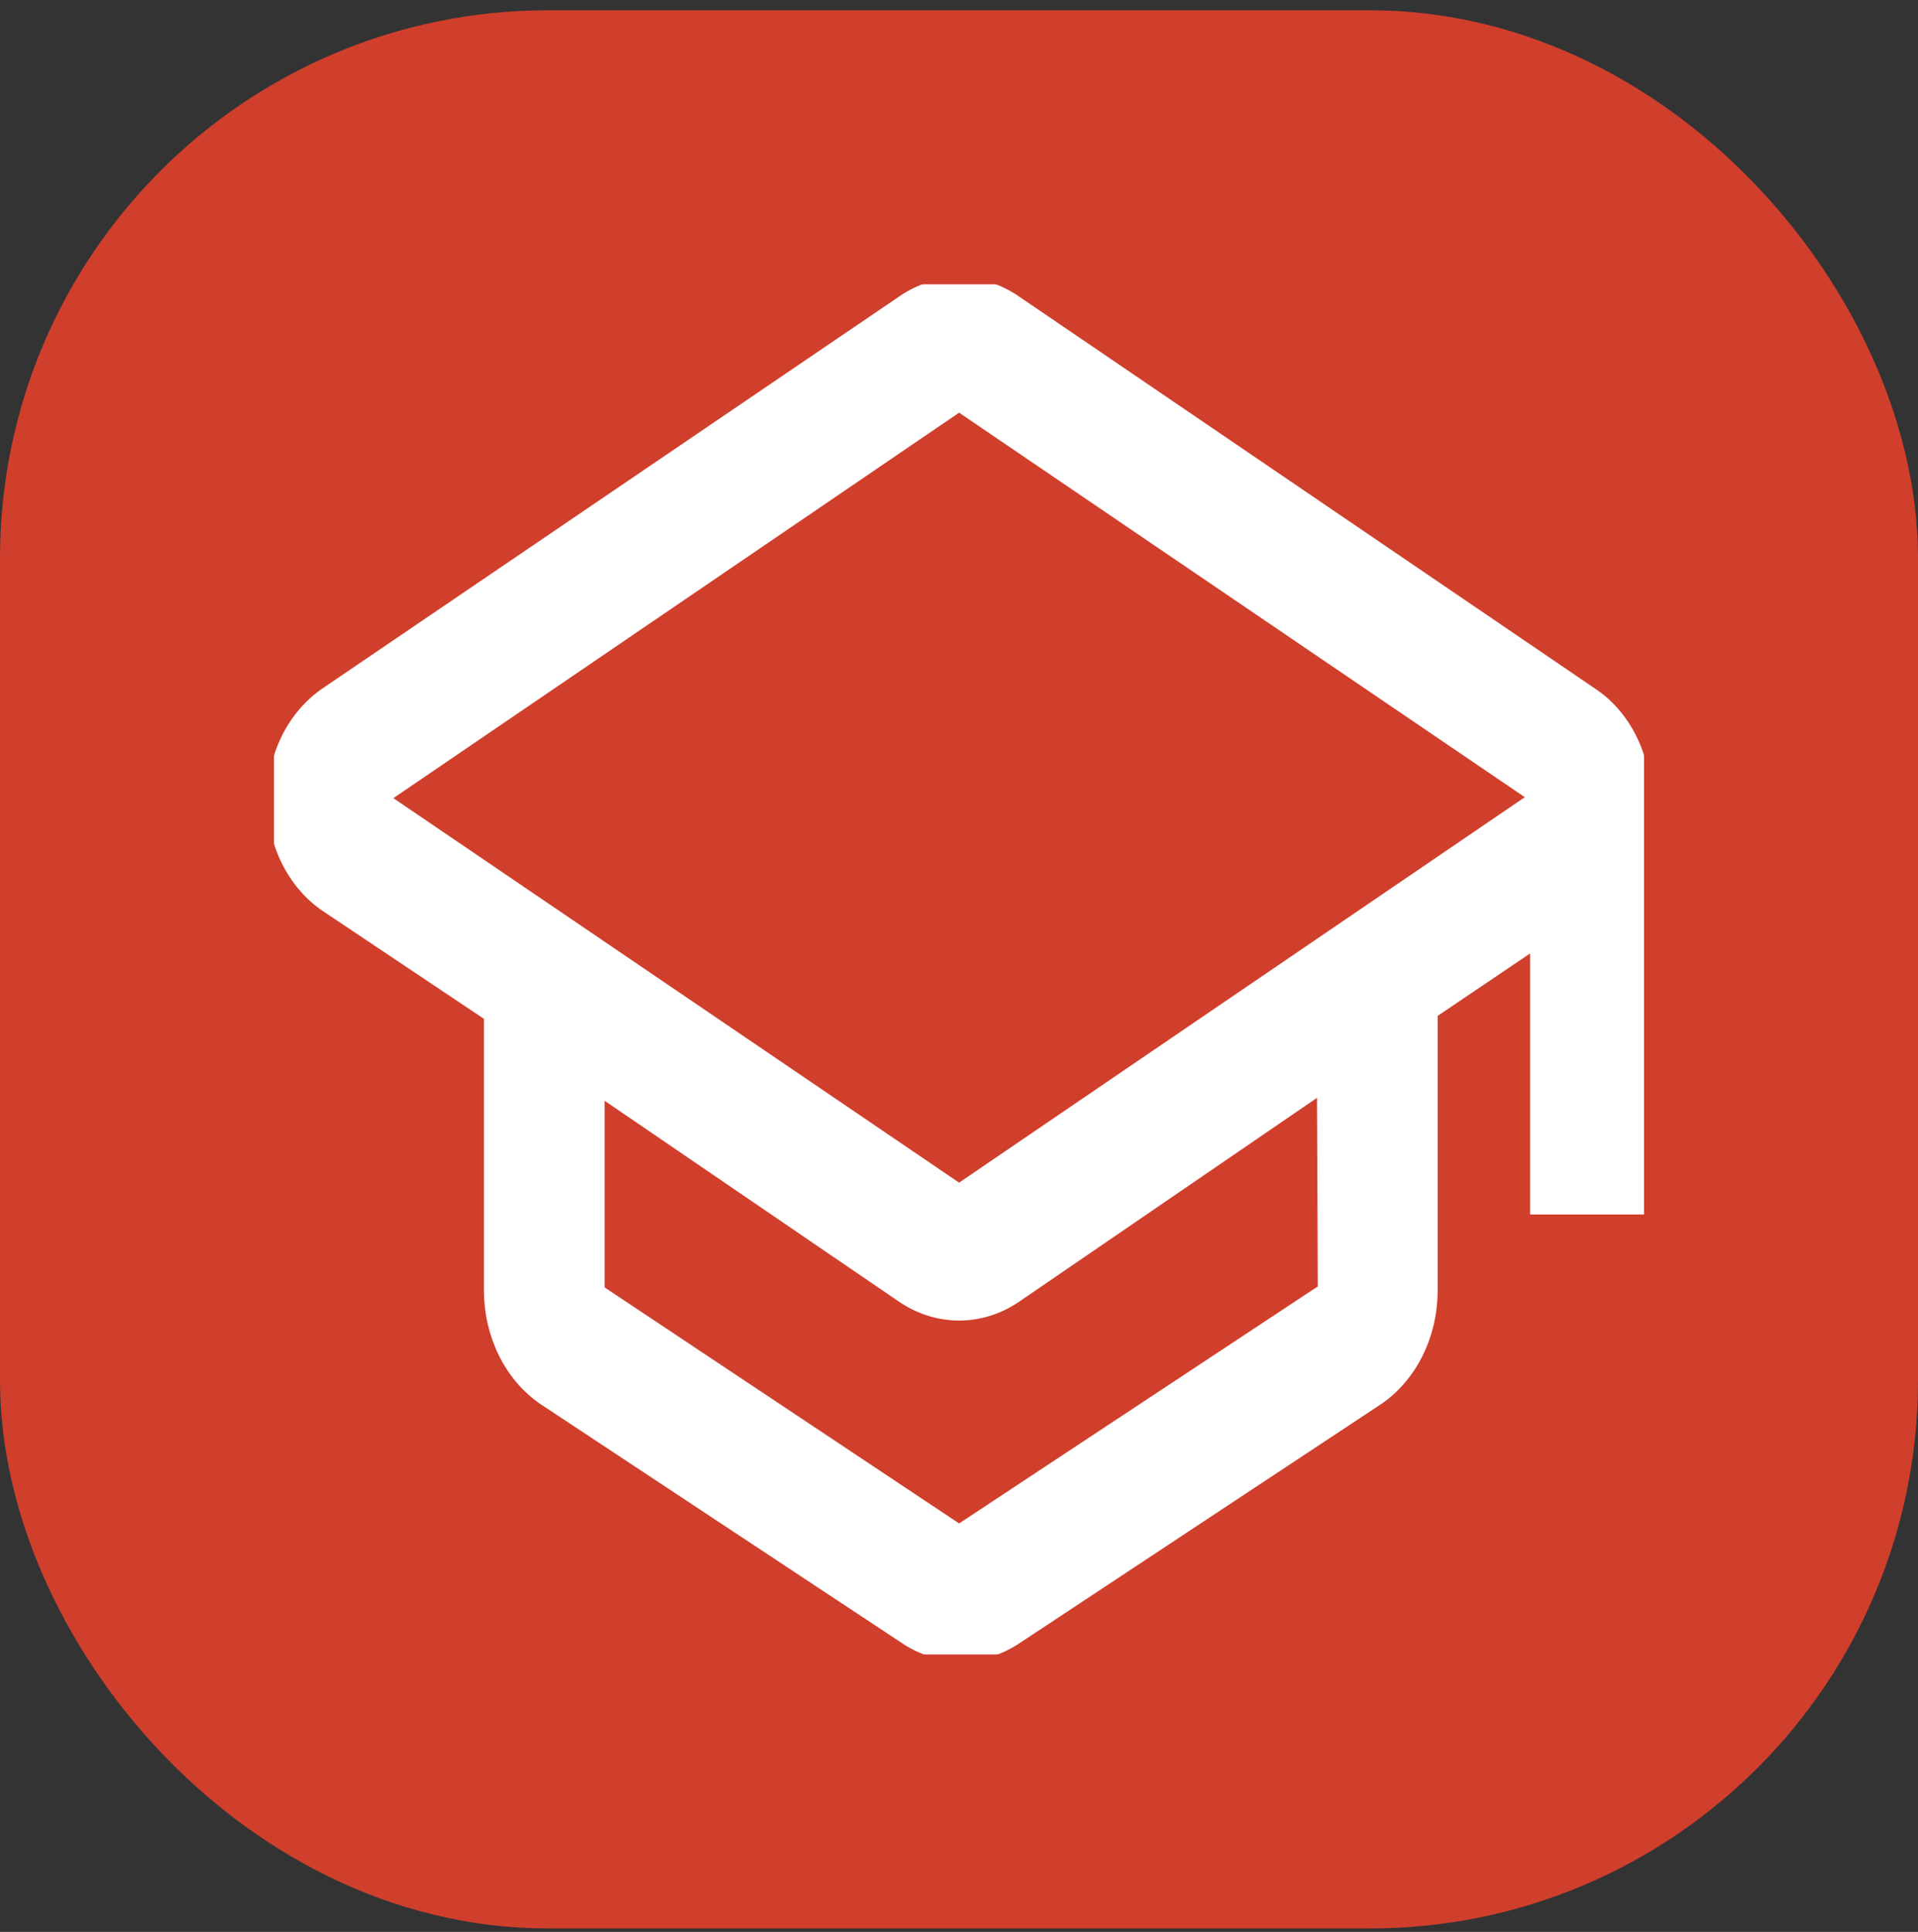 <svg width="140" height="141" viewBox="0 0 140 141" fill="none" xmlns="http://www.w3.org/2000/svg">
<rect x="0" y="0" width="140" height="141" fill="#333333" stroke="none"/>
<rect x="10" y="10.75" width="120" height="120" rx="30" fill="#D03F2C"/>
<path d="M120 58.326C120.002 56.769 119.645 55.24 118.964 53.893C118.284 52.546 117.304 51.429 116.126 50.657L74.006 21.99C72.792 21.178 71.412 20.75 70.007 20.75C68.601 20.75 67.221 21.178 66.007 21.99L23.825 50.657C22.66 51.451 21.694 52.578 21.023 53.929C20.353 55.28 20 56.807 20 58.362C20 59.916 20.353 61.444 21.023 62.795C21.694 64.145 22.66 65.273 23.825 66.066L35.824 74.093V94.232C35.831 95.805 36.191 97.351 36.87 98.719C37.548 100.087 38.522 101.232 39.698 102.043L66.257 119.602C67.443 120.355 68.776 120.75 70.132 120.75C71.487 120.75 72.82 120.355 74.006 119.602L100.565 102.043C101.741 101.232 102.715 100.087 103.394 98.719C104.072 97.351 104.432 95.805 104.44 94.232V73.878L112.189 68.646V88.14H120V58.326ZM96.691 94.16L70.007 111.79L43.635 94.232V79.396L66.007 94.662C67.225 95.46 68.604 95.88 70.007 95.88C71.409 95.88 72.788 95.46 74.006 94.662L96.628 79.181L96.691 94.16ZM70.007 86.921L27.825 58.254L70.007 29.515L112.189 58.183L70.007 86.921Z" fill="white" stroke="white"/>
<rect x="10" y="10.75" width="120" height="120" rx="30" stroke="#D03F2C" stroke-width="20"/>
</svg>
